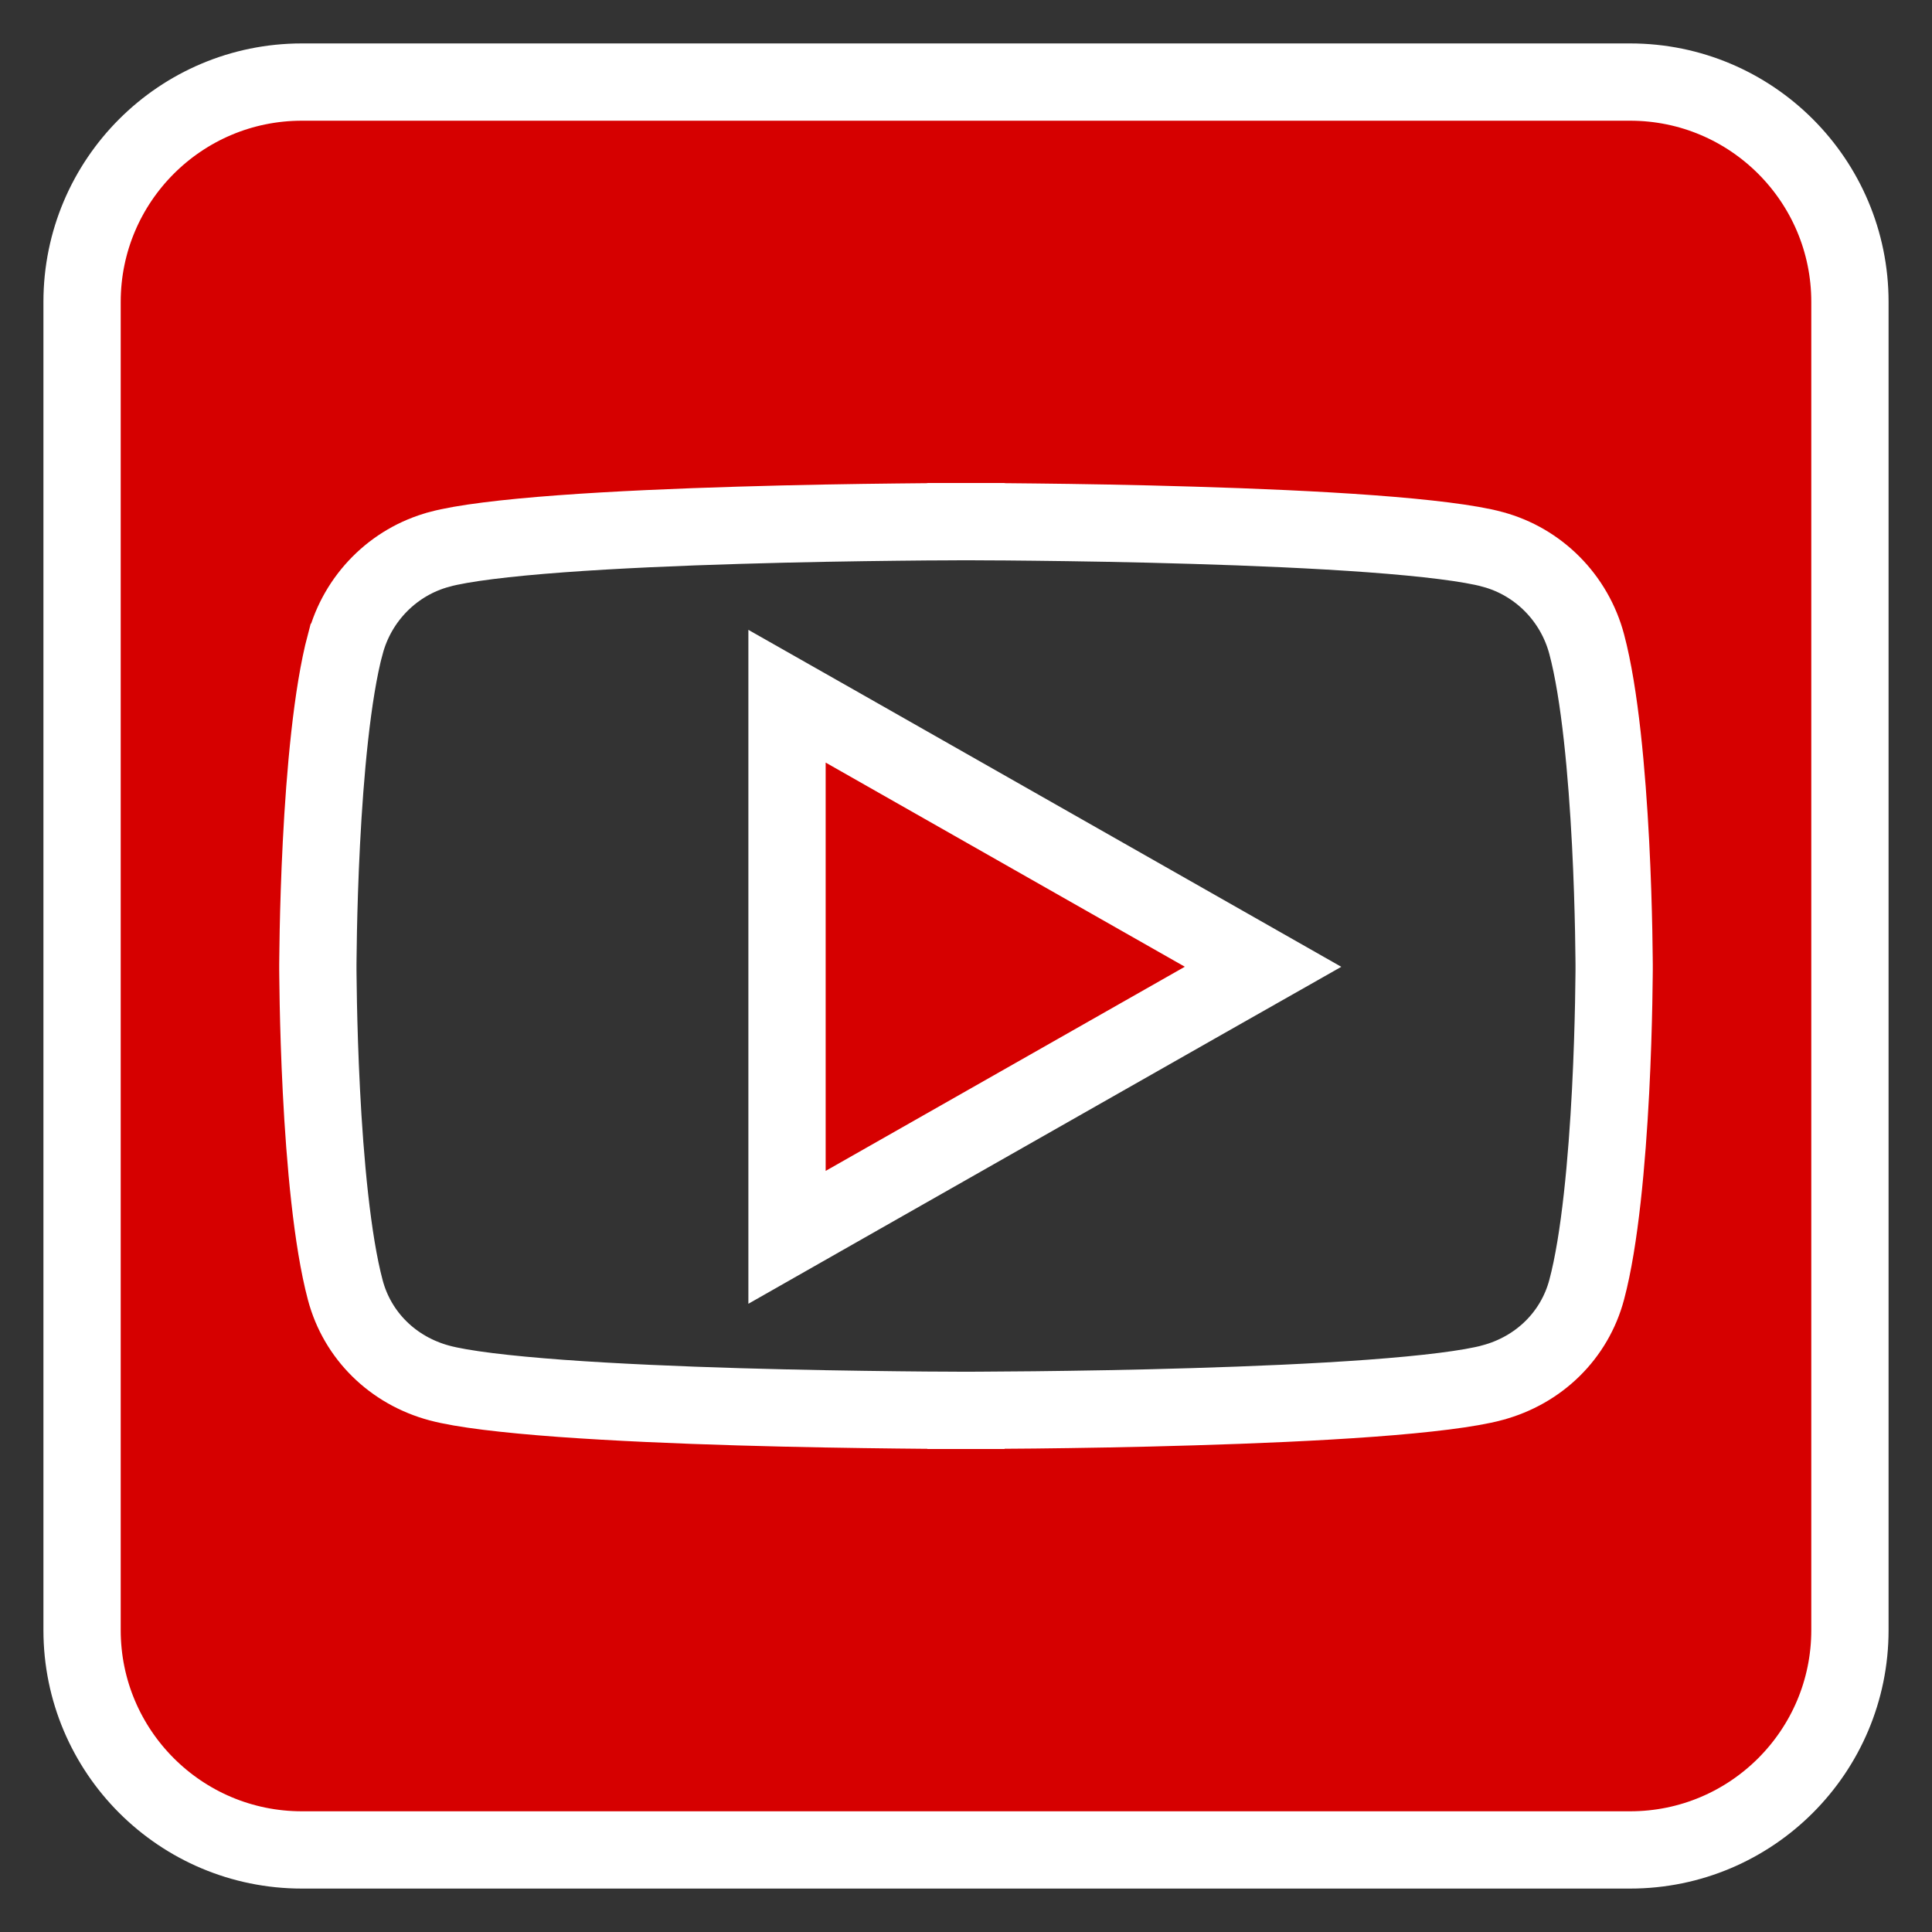 <svg width="25" height="25" viewBox="0 0 25 25" fill="none" xmlns="http://www.w3.org/2000/svg">
<rect x="0" y="0" width="25" height="25" fill="#333333" stroke="none"/>
<path d="M10.931 9.433L10.184 9.009V9.868V15.151V16.011L10.931 15.586L15.579 12.944L16.344 12.51L15.579 12.075L10.931 9.433ZM12.5 6.25L12.5 6.75H12.5H12.501L12.504 6.75L12.515 6.75L12.562 6.75L12.739 6.751C12.893 6.751 13.115 6.753 13.385 6.756C13.926 6.762 14.661 6.773 15.438 6.797C16.217 6.82 17.033 6.855 17.739 6.907C18.458 6.96 19.019 7.029 19.312 7.108L19.314 7.109C19.906 7.267 20.373 7.736 20.532 8.336C20.703 8.978 20.794 10.007 20.841 10.911C20.864 11.355 20.875 11.757 20.881 12.048C20.884 12.193 20.885 12.311 20.886 12.391L20.887 12.484L20.887 12.507L20.887 12.513L20.887 12.514V12.515V12.515V12.515L20.887 12.516L20.887 12.522L20.887 12.546L20.886 12.638C20.885 12.719 20.884 12.836 20.881 12.981C20.875 13.272 20.864 13.674 20.841 14.118C20.794 15.021 20.703 16.048 20.532 16.688L20.532 16.688C20.375 17.28 19.914 17.73 19.314 17.891L19.312 17.892C19.019 17.971 18.458 18.04 17.739 18.093C17.033 18.145 16.217 18.18 15.438 18.203C14.661 18.227 13.926 18.238 13.385 18.244C13.115 18.247 12.893 18.248 12.739 18.249L12.562 18.25L12.515 18.25L12.504 18.25L12.501 18.25H12.5H12.5L12.5 18.75L12.5 18.25H12.5H12.499L12.496 18.25L12.485 18.25L12.438 18.25L12.261 18.249C12.107 18.249 11.885 18.247 11.615 18.244C11.074 18.238 10.339 18.227 9.561 18.204C8.783 18.181 7.966 18.146 7.261 18.095C6.541 18.042 5.98 17.975 5.686 17.896L5.686 17.896C5.086 17.735 4.625 17.285 4.468 16.693C4.297 16.051 4.205 15.022 4.159 14.119C4.136 13.674 4.125 13.272 4.119 12.981C4.116 12.836 4.115 12.719 4.114 12.638L4.113 12.546L4.113 12.522L4.113 12.516L4.113 12.515V12.515V12.515V12.515V12.515V12.514L4.113 12.513L4.113 12.507L4.113 12.484L4.114 12.391C4.115 12.31 4.116 12.193 4.119 12.047C4.125 11.756 4.136 11.354 4.159 10.909C4.205 10.004 4.297 8.976 4.467 8.337L4.468 8.336C4.627 7.736 5.094 7.267 5.686 7.109L5.686 7.109L5.688 7.108C5.981 7.029 6.542 6.96 7.261 6.907C7.967 6.855 8.783 6.82 9.562 6.797C10.339 6.773 11.074 6.762 11.615 6.756C11.885 6.753 12.107 6.751 12.261 6.751L12.438 6.75L12.485 6.75L12.496 6.75L12.499 6.75H12.5H12.5L12.5 6.25ZM23.938 21.094V3.906C23.938 2.336 22.664 1.062 21.094 1.062H3.906C2.336 1.062 1.062 2.336 1.062 3.906V21.094C1.062 22.664 2.336 23.938 3.906 23.938H21.094C22.664 23.938 23.938 22.664 23.938 21.094Z" fill="#D60000" stroke="white"/>
</svg>
